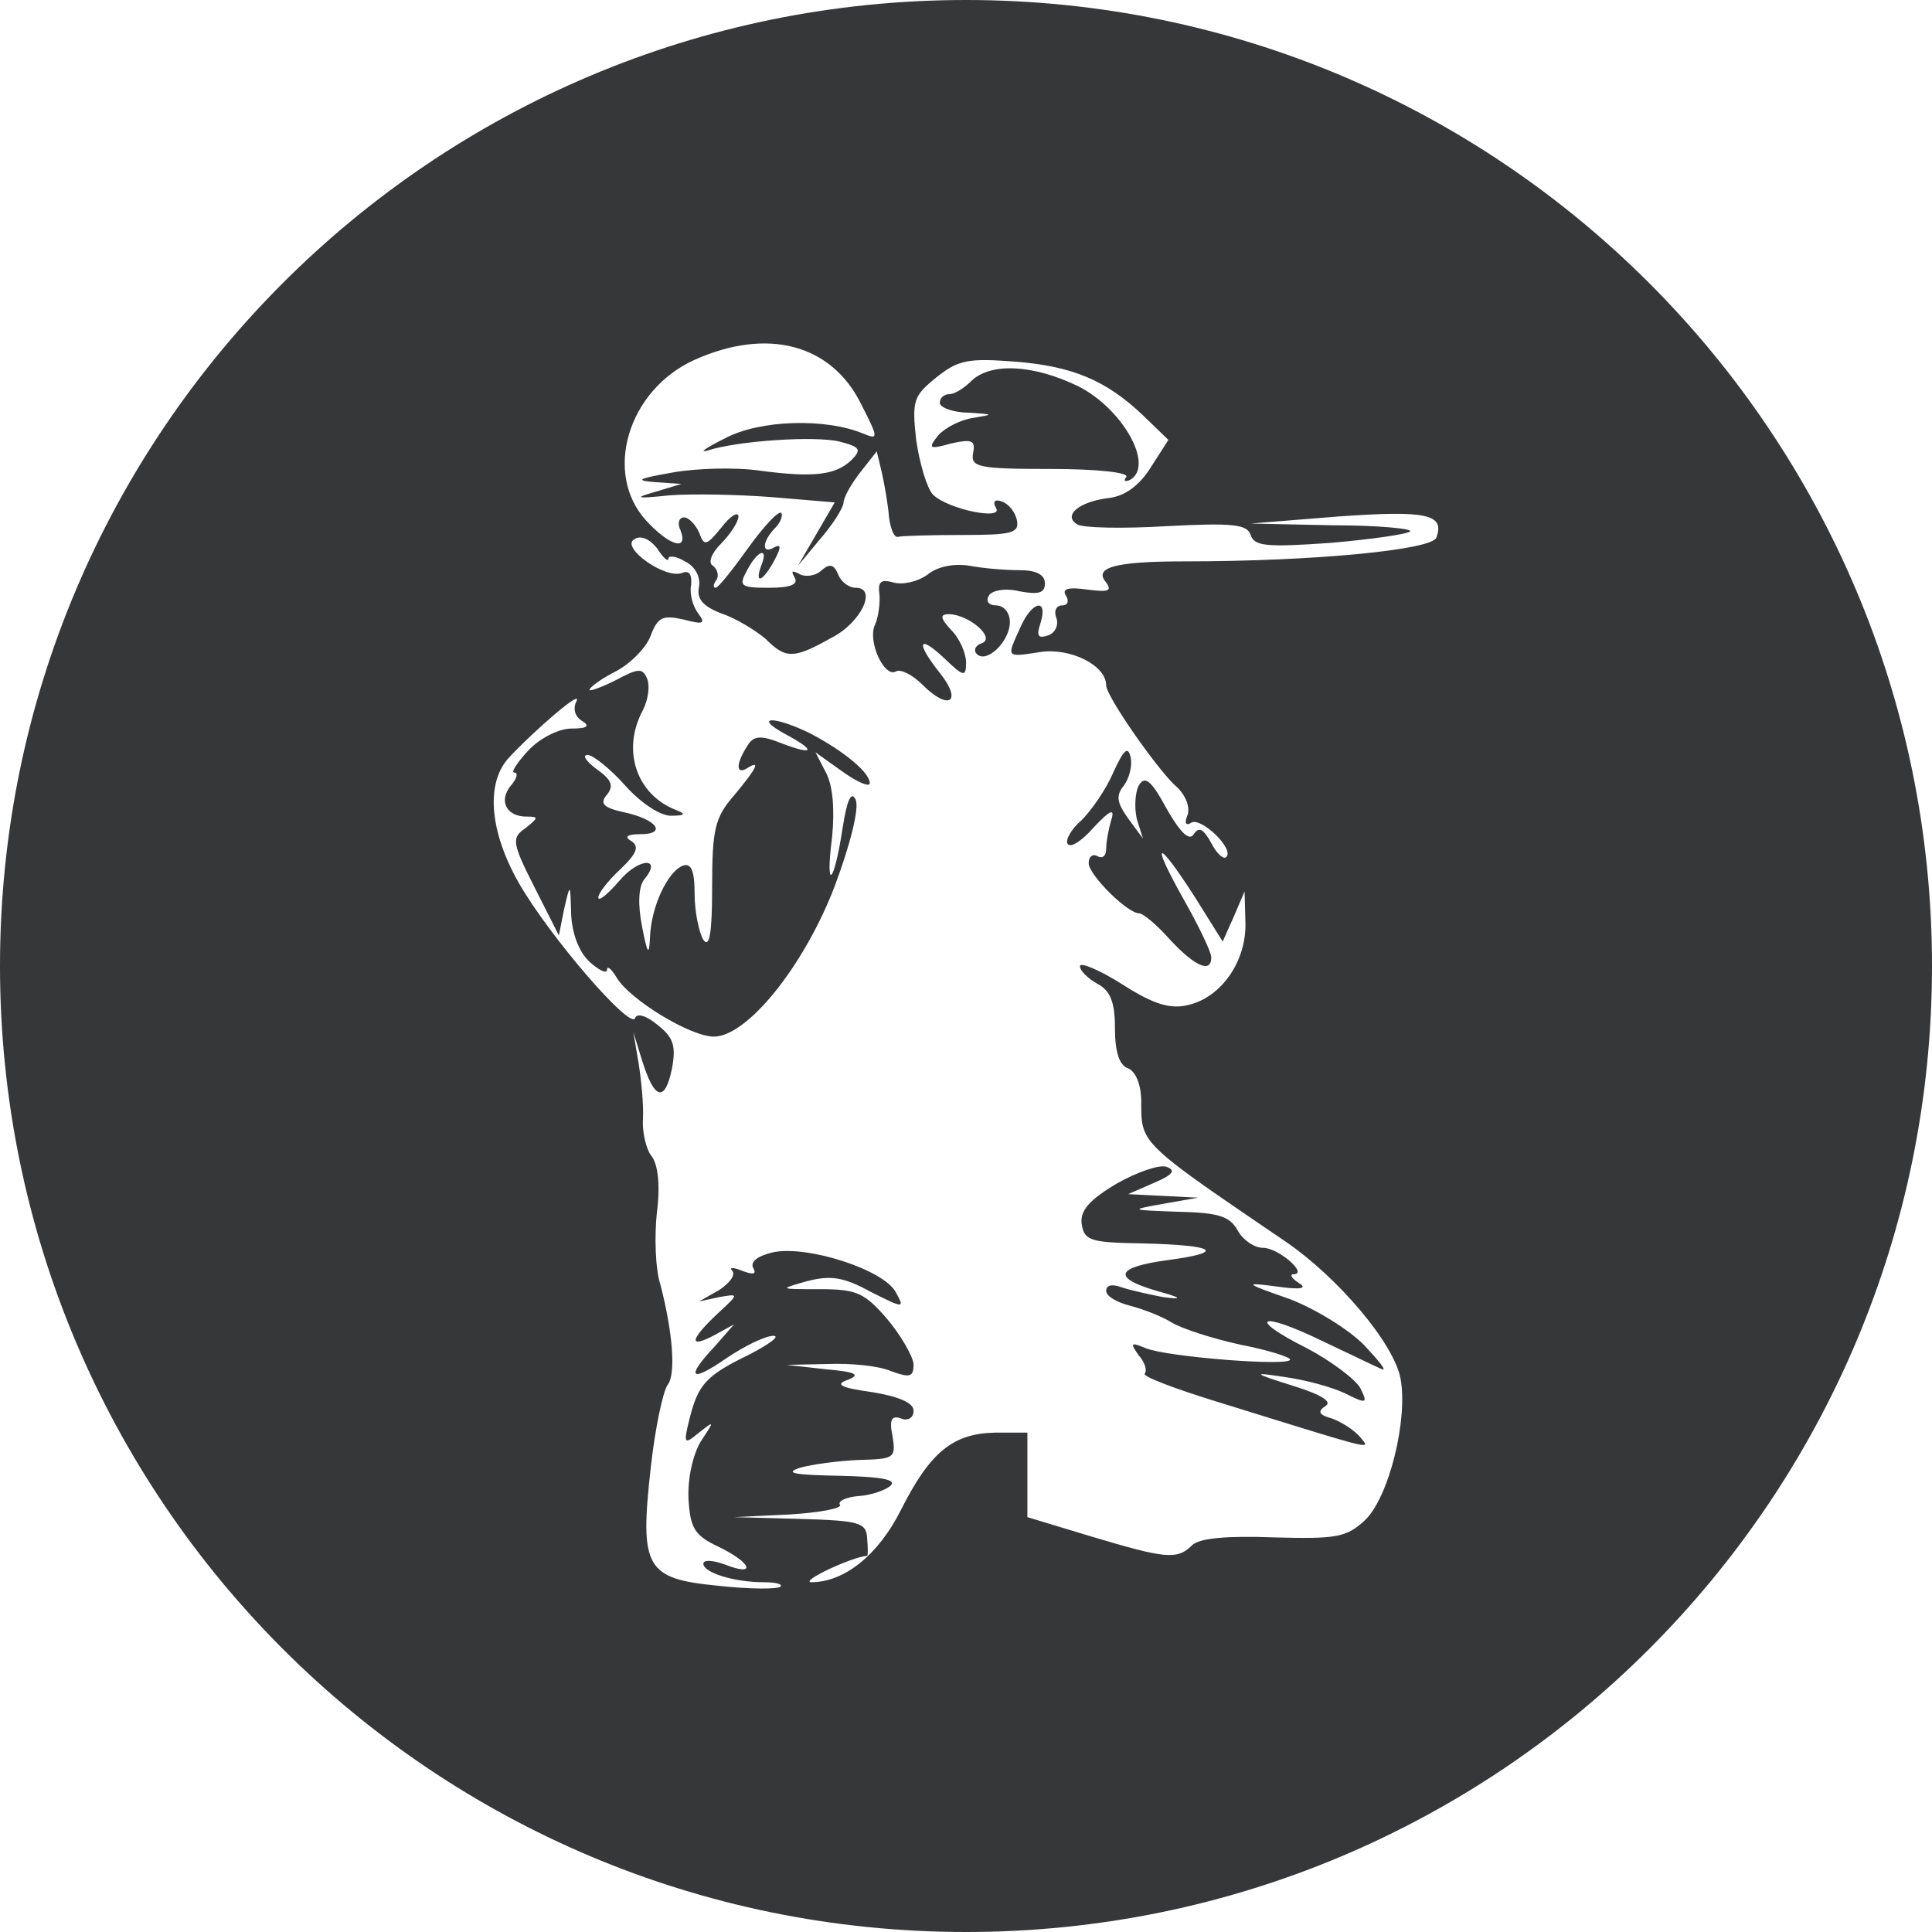 <svg width="90" height="90" viewBox="0 0 90 90" fill="none" xmlns="http://www.w3.org/2000/svg">
  <path fill-rule="evenodd" clip-rule="evenodd" d="M45 90C69.853 90 90 69.853 90 45C90 20.147 69.853 0 45 0C20.147 0 0 20.147 0 45C0 69.853 20.147 90 45 90ZM30.114 24.265C28.075 22.051 29.258 18.156 32.358 16.762C35.744 15.245 38.722 16.024 40.109 18.812C40.925 20.411 40.925 20.493 40.231 20.206C38.477 19.468 35.418 19.55 33.786 20.411C32.888 20.862 32.521 21.108 32.97 20.985C34.357 20.534 37.988 20.288 39.13 20.575C40.068 20.821 40.15 20.944 39.66 21.436C38.926 22.133 37.906 22.256 35.418 21.928C34.316 21.764 32.48 21.805 31.338 22.01C29.706 22.297 29.543 22.379 30.522 22.461L31.746 22.543L30.522 22.912C29.503 23.199 29.625 23.24 31.175 23.076C32.195 22.994 34.357 23.035 35.948 23.158L38.885 23.404L38.028 24.88L37.172 26.356L38.192 25.126C38.803 24.429 39.252 23.691 39.293 23.445C39.293 23.158 39.66 22.543 40.068 22.01L40.843 21.026L41.088 22.051C41.21 22.625 41.373 23.527 41.414 24.101C41.496 24.675 41.659 25.085 41.863 25.003C42.026 24.962 43.372 24.921 44.841 24.921C47.126 24.921 47.493 24.839 47.37 24.224C47.289 23.855 47.003 23.486 46.677 23.363C46.35 23.24 46.228 23.363 46.391 23.65C46.799 24.265 44.148 23.732 43.454 23.035C43.169 22.707 42.842 21.6 42.679 20.493C42.475 18.648 42.557 18.443 43.617 17.582C44.637 16.762 45.127 16.68 47.248 16.844C49.94 17.049 51.531 17.705 53.285 19.386L54.428 20.493L53.612 21.764C53.081 22.625 52.388 23.117 51.654 23.199C50.267 23.363 49.492 24.019 50.185 24.429C50.43 24.593 52.306 24.634 54.346 24.511C57.446 24.347 58.099 24.429 58.262 24.921C58.425 25.454 59.037 25.495 61.974 25.29C63.892 25.126 65.564 24.88 65.687 24.757C65.85 24.634 64.218 24.47 62.097 24.47L58.262 24.388L62.342 24.06C66.421 23.773 67.319 23.937 66.911 25.044C66.707 25.618 61.199 26.151 55.162 26.151C51.939 26.151 50.919 26.438 51.531 27.135C51.817 27.545 51.613 27.586 50.634 27.463C49.777 27.34 49.451 27.422 49.655 27.75C49.818 27.996 49.736 28.201 49.492 28.201C49.206 28.201 49.084 28.447 49.206 28.774C49.328 29.102 49.165 29.471 48.839 29.595C48.349 29.758 48.268 29.635 48.472 29.02C48.839 27.832 48.064 27.996 47.533 29.226C47.21 29.936 47.037 30.284 47.142 30.425C47.25 30.57 47.647 30.498 48.472 30.373C49.859 30.168 51.531 30.988 51.531 31.931C51.531 32.423 53.816 35.703 54.713 36.564C55.203 36.974 55.447 37.548 55.325 37.958C55.162 38.327 55.243 38.491 55.488 38.327C55.937 38.04 57.528 39.557 57.12 39.926C56.998 40.049 56.671 39.762 56.426 39.27C56.059 38.614 55.855 38.491 55.611 38.86C55.407 39.188 54.999 38.819 54.346 37.671C53.612 36.318 53.326 36.113 53.041 36.605C52.877 36.933 52.837 37.63 52.959 38.163L53.245 39.065L52.551 38.122C52.021 37.384 51.98 37.056 52.347 36.605C52.592 36.277 52.755 35.703 52.673 35.293C52.551 34.719 52.347 34.924 51.858 35.99C51.531 36.769 50.838 37.753 50.389 38.204C49.9 38.614 49.614 39.147 49.736 39.311C49.859 39.516 50.389 39.188 50.96 38.532C51.694 37.753 51.939 37.63 51.776 38.163C51.654 38.573 51.531 39.188 51.531 39.516C51.531 39.885 51.368 40.008 51.123 39.885C50.919 39.762 50.715 39.885 50.715 40.213C50.715 40.746 52.51 42.55 53.081 42.55C53.245 42.55 53.897 43.083 54.509 43.779C55.692 45.05 56.426 45.337 56.426 44.599C56.426 44.353 55.855 43.164 55.162 41.935C53.571 39.106 53.856 38.983 55.651 41.771L56.957 43.861L57.487 42.672L57.977 41.525L58.017 43.001C58.058 44.763 56.916 46.444 55.366 46.813C54.55 47.018 53.775 46.813 52.306 45.87C51.205 45.173 50.307 44.804 50.307 45.009C50.307 45.214 50.675 45.583 51.123 45.829C51.735 46.157 51.939 46.69 51.939 47.92C51.939 48.986 52.143 49.642 52.551 49.765C52.918 49.929 53.163 50.544 53.163 51.323C53.163 51.796 53.158 52.151 53.246 52.481C53.522 53.524 54.72 54.323 59.894 57.842C62.342 59.522 64.912 62.556 65.238 64.196C65.605 66.082 64.708 69.772 63.565 70.838C62.709 71.617 62.26 71.698 59.323 71.617C57.12 71.534 55.855 71.657 55.529 71.986C54.836 72.682 54.264 72.6 50.838 71.576L47.86 70.674V68.706V66.738H46.35C44.392 66.779 43.332 67.64 41.986 70.305C40.925 72.436 39.334 73.707 37.784 73.707C37.253 73.666 39.701 72.518 40.395 72.477C40.435 72.477 40.435 72.109 40.395 71.657C40.354 70.919 40.027 70.838 37.253 70.756L34.194 70.674L36.764 70.551C38.151 70.469 39.252 70.264 39.13 70.1C39.008 69.936 39.415 69.731 40.027 69.69C40.599 69.649 41.292 69.403 41.496 69.198C41.782 68.911 40.966 68.788 39.048 68.747C37.009 68.706 36.519 68.624 37.253 68.378C37.825 68.214 39.048 68.05 40.027 68.009C41.659 67.968 41.741 67.927 41.578 66.902C41.414 66.123 41.537 65.918 41.986 66.082C42.312 66.205 42.557 66.041 42.557 65.713C42.557 65.344 41.863 65.057 40.639 64.852C39.13 64.647 38.885 64.483 39.497 64.278C40.109 64.032 39.864 63.909 38.477 63.786L36.641 63.581L38.559 63.54C39.619 63.499 40.925 63.622 41.496 63.868C42.393 64.196 42.557 64.155 42.557 63.54C42.516 63.171 41.986 62.228 41.333 61.449C40.272 60.219 39.905 60.055 38.192 60.055C37.15 60.055 36.674 60.055 36.666 59.996C36.66 59.946 36.984 59.855 37.58 59.686C38.681 59.399 39.293 59.481 40.558 60.178C42.108 60.957 42.149 60.957 41.741 60.219C41.21 59.153 37.62 58.005 36.029 58.333C35.295 58.497 34.928 58.784 35.091 59.071C35.255 59.358 35.091 59.399 34.561 59.194C34.153 59.03 33.949 59.03 34.112 59.194C34.275 59.399 33.99 59.768 33.5 60.096L32.562 60.629L33.5 60.424C33.923 60.35 34.156 60.31 34.19 60.374C34.231 60.452 33.979 60.686 33.419 61.203C32.113 62.433 32.072 62.843 33.296 62.187L34.194 61.695L33.296 62.72C31.909 64.196 32.154 64.442 33.867 63.253C34.724 62.679 35.662 62.228 36.029 62.228C36.356 62.228 35.866 62.597 34.928 63.089C32.888 64.073 32.521 64.483 32.113 66.123C31.828 67.271 31.869 67.312 32.562 66.738C32.907 66.468 33.09 66.325 33.119 66.352C33.152 66.381 32.989 66.626 32.644 67.148C32.276 67.763 32.032 68.87 32.072 69.813C32.154 71.207 32.358 71.534 33.5 72.067C35.01 72.805 35.255 73.461 33.786 72.887C33.215 72.682 32.766 72.641 32.766 72.846C32.766 73.256 34.194 73.707 35.581 73.707C36.111 73.707 36.478 73.789 36.356 73.912C36.233 74.035 34.928 74.035 33.459 73.871C30.074 73.543 29.788 73.051 30.318 68.337C30.522 66.492 30.89 64.811 31.093 64.524C31.501 64.032 31.338 62.064 30.767 59.85C30.522 59.112 30.482 57.554 30.604 56.448C30.767 55.218 30.645 54.234 30.359 53.865C30.114 53.578 29.91 52.758 29.951 52.143C29.992 51.487 29.87 50.298 29.747 49.519L29.503 48.084L29.91 49.396C30.482 51.241 30.971 51.364 31.297 49.806C31.501 48.74 31.379 48.33 30.645 47.756C30.114 47.305 29.666 47.182 29.584 47.428C29.38 48.002 25.586 43.615 24.159 41.115C22.812 38.737 22.608 36.482 23.71 35.293C24.934 33.981 27.177 32.054 26.851 32.669C26.688 32.997 26.769 33.366 27.096 33.571C27.504 33.817 27.381 33.94 26.606 33.94C26.035 33.94 25.138 34.391 24.607 34.965C24.077 35.539 23.791 35.99 23.954 35.99C24.159 35.99 24.077 36.277 23.791 36.605C23.22 37.302 23.587 38.04 24.526 38.04C25.097 38.04 25.097 38.081 24.485 38.573C23.832 39.024 23.832 39.229 24.893 41.32L26.035 43.575L26.28 42.345C26.417 41.754 26.488 41.447 26.53 41.451C26.575 41.455 26.585 41.824 26.606 42.59C26.647 43.492 26.973 44.353 27.463 44.804C27.912 45.214 28.279 45.378 28.279 45.173C28.279 44.968 28.483 45.132 28.727 45.542C29.339 46.567 32.154 48.289 33.256 48.289C34.806 48.289 37.457 45.009 38.885 41.279C39.619 39.311 40.027 37.671 39.864 37.261C39.66 36.81 39.456 37.261 39.252 38.573C38.844 41.238 38.436 41.566 38.763 38.983C38.885 37.712 38.803 36.605 38.477 35.99L37.988 35.047L39.252 35.949C39.946 36.441 40.517 36.687 40.517 36.482C40.517 35.99 39.334 35.006 37.784 34.186C36.152 33.366 35.01 33.325 36.56 34.186C38.028 34.965 37.947 35.211 36.438 34.637C35.418 34.227 35.091 34.268 34.806 34.76C34.275 35.58 34.275 36.113 34.806 35.785C35.458 35.375 35.255 35.785 34.194 37.056C33.296 38.081 33.174 38.655 33.174 41.32C33.174 43.452 33.052 44.189 32.766 43.779C32.562 43.452 32.358 42.468 32.358 41.648C32.358 40.541 32.195 40.172 31.787 40.336C31.093 40.623 30.318 42.263 30.278 43.697C30.237 44.558 30.155 44.435 29.91 43.164C29.706 42.14 29.747 41.32 29.992 40.992C30.89 39.926 29.788 39.926 28.85 41.033C28.32 41.648 27.871 42.017 27.871 41.812C27.871 41.607 28.32 41.033 28.891 40.5C29.666 39.762 29.788 39.434 29.421 39.188C29.054 38.983 29.217 38.86 29.829 38.86C31.093 38.86 30.604 38.163 29.054 37.835C28.116 37.63 27.912 37.425 28.279 37.015C28.605 36.605 28.483 36.318 27.789 35.826C27.3 35.457 27.096 35.17 27.381 35.17C27.626 35.17 28.442 35.826 29.135 36.605C29.87 37.425 30.808 38.04 31.297 37.999C31.909 37.999 31.95 37.917 31.542 37.753C29.666 37.056 28.931 34.965 29.951 33.079C30.196 32.587 30.278 31.972 30.155 31.644C29.951 31.111 29.747 31.111 28.687 31.685C28.034 32.013 27.463 32.218 27.463 32.136C27.463 32.013 28.034 31.603 28.687 31.275C29.38 30.906 30.114 30.168 30.318 29.595C30.645 28.733 30.89 28.651 31.828 28.857C32.766 29.102 32.888 29.061 32.521 28.57C32.276 28.241 32.113 27.668 32.195 27.258C32.236 26.766 32.113 26.561 31.787 26.684C31.012 27.012 28.891 25.495 29.543 25.126C29.829 24.921 30.237 25.085 30.604 25.536C30.89 25.987 31.134 26.192 31.134 26.028C31.134 25.864 31.501 25.905 31.909 26.151C32.399 26.397 32.644 26.889 32.562 27.34C32.44 27.914 32.766 28.241 33.582 28.57C34.235 28.774 35.173 29.349 35.662 29.758C36.601 30.701 36.968 30.701 38.722 29.717C40.109 29.02 40.884 27.381 39.864 27.381C39.538 27.381 39.171 27.094 39.048 26.766C38.844 26.274 38.64 26.233 38.232 26.602C37.947 26.848 37.457 26.889 37.213 26.725C36.886 26.561 36.845 26.602 37.009 26.889C37.213 27.217 36.845 27.381 35.826 27.381C34.479 27.381 34.398 27.299 34.806 26.561C35.295 25.618 35.826 25.454 35.458 26.356C35.132 27.258 35.54 27.094 36.07 26.11C36.397 25.495 36.397 25.331 36.07 25.495C35.458 25.864 35.499 25.208 36.111 24.593C36.356 24.347 36.478 24.019 36.397 23.896C36.274 23.773 35.581 24.511 34.846 25.536C34.112 26.561 33.459 27.381 33.337 27.381C33.215 27.381 33.215 27.217 33.378 27.012C33.5 26.807 33.419 26.52 33.215 26.356C32.97 26.233 33.133 25.782 33.582 25.331C34.031 24.88 34.398 24.306 34.398 24.06C34.398 23.814 34.031 24.019 33.623 24.552C32.888 25.454 32.807 25.454 32.562 24.798C32.399 24.429 32.072 24.101 31.869 24.101C31.624 24.101 31.542 24.388 31.705 24.716C32.072 25.7 31.175 25.413 30.114 24.265ZM52.469 22.215C52.306 22.42 52.429 22.461 52.673 22.338C53.775 21.641 52.266 19.017 50.226 17.992C48.105 16.967 46.146 16.885 45.249 17.746C44.923 18.074 44.474 18.361 44.229 18.361C43.984 18.361 43.78 18.525 43.78 18.771C43.78 18.976 44.392 19.222 45.127 19.222C45.745 19.265 46.04 19.285 46.041 19.319C46.042 19.349 45.798 19.39 45.331 19.468C44.759 19.55 44.025 19.919 43.699 20.288C43.209 20.903 43.291 20.944 44.311 20.657C45.249 20.452 45.453 20.493 45.331 21.108C45.208 21.764 45.575 21.846 48.961 21.846C51.083 21.846 52.592 22.01 52.469 22.215ZM48.676 27.176C48.676 26.766 48.268 26.561 47.493 26.561C46.84 26.561 45.82 26.479 45.167 26.356C44.433 26.233 43.658 26.397 43.209 26.766C42.761 27.094 42.067 27.258 41.618 27.135C41.047 26.971 40.884 27.094 40.966 27.668C41.006 28.078 40.925 28.733 40.762 29.102C40.395 29.881 41.21 31.603 41.741 31.275C41.945 31.152 42.516 31.439 42.965 31.89C44.188 33.12 44.841 32.71 43.821 31.398C42.638 29.922 42.761 29.512 43.984 30.66C44.882 31.521 45.004 31.562 45.004 30.865C45.004 30.455 44.719 29.758 44.311 29.349C43.78 28.774 43.78 28.61 44.229 28.61C45.167 28.651 46.391 29.717 45.739 29.963C45.453 30.045 45.331 30.291 45.494 30.455C45.943 30.947 47.044 29.881 47.044 28.98C47.044 28.529 46.758 28.201 46.391 28.201C46.065 28.201 45.902 27.996 46.065 27.75C46.187 27.504 46.84 27.381 47.493 27.545C48.39 27.709 48.676 27.627 48.676 27.176ZM54.183 55.71L52.551 55.628L53.775 55.095C54.632 54.726 54.795 54.521 54.346 54.357C54.02 54.234 52.959 54.603 52.021 55.136C50.715 55.915 50.307 56.407 50.389 57.022C50.511 57.8 50.797 57.883 53.245 57.923C56.63 58.005 57.161 58.333 54.387 58.702C51.98 59.03 51.776 59.522 53.897 60.137C55.08 60.465 55.121 60.547 54.183 60.424C53.53 60.301 52.633 60.096 52.266 59.973C51.817 59.809 51.531 59.85 51.531 60.137C51.531 60.383 52.021 60.67 52.673 60.834C53.285 60.998 54.142 61.326 54.591 61.613C55.08 61.9 56.467 62.351 57.773 62.638C59.037 62.884 60.098 63.212 60.098 63.335C60.098 63.663 54.346 63.212 53.367 62.802C52.673 62.515 52.633 62.556 53.041 63.13C53.326 63.458 53.449 63.827 53.326 63.991C53.204 64.114 54.713 64.688 56.712 65.303C62.275 67.025 63.516 67.434 63.588 67.283C63.613 67.229 63.49 67.105 63.361 66.943C63.076 66.615 62.505 66.246 62.056 66.082C61.444 65.918 61.363 65.754 61.73 65.508C62.097 65.303 61.566 64.975 60.261 64.565C58.303 63.95 58.303 63.909 59.894 64.155C60.791 64.278 62.015 64.606 62.627 64.893C63.688 65.426 63.729 65.385 63.361 64.647C63.117 64.237 61.974 63.376 60.873 62.802C58.017 61.367 58.67 61.039 61.607 62.474C62.159 62.734 62.703 62.994 63.163 63.213C63.792 63.514 64.263 63.739 64.381 63.786C64.626 63.868 64.218 63.376 63.525 62.638C62.79 61.9 61.24 60.957 60.057 60.506C57.936 59.768 57.936 59.727 59.486 59.932C60.628 60.096 60.914 60.014 60.506 59.768C60.18 59.563 60.057 59.358 60.261 59.358C60.955 59.358 59.568 58.128 58.833 58.128C58.425 58.128 57.895 57.76 57.65 57.309C57.283 56.653 56.753 56.489 54.876 56.448L54.847 56.447C52.632 56.366 52.599 56.364 54.183 56.079L55.815 55.792L54.183 55.71Z" fill="#363739"/>
</svg>
